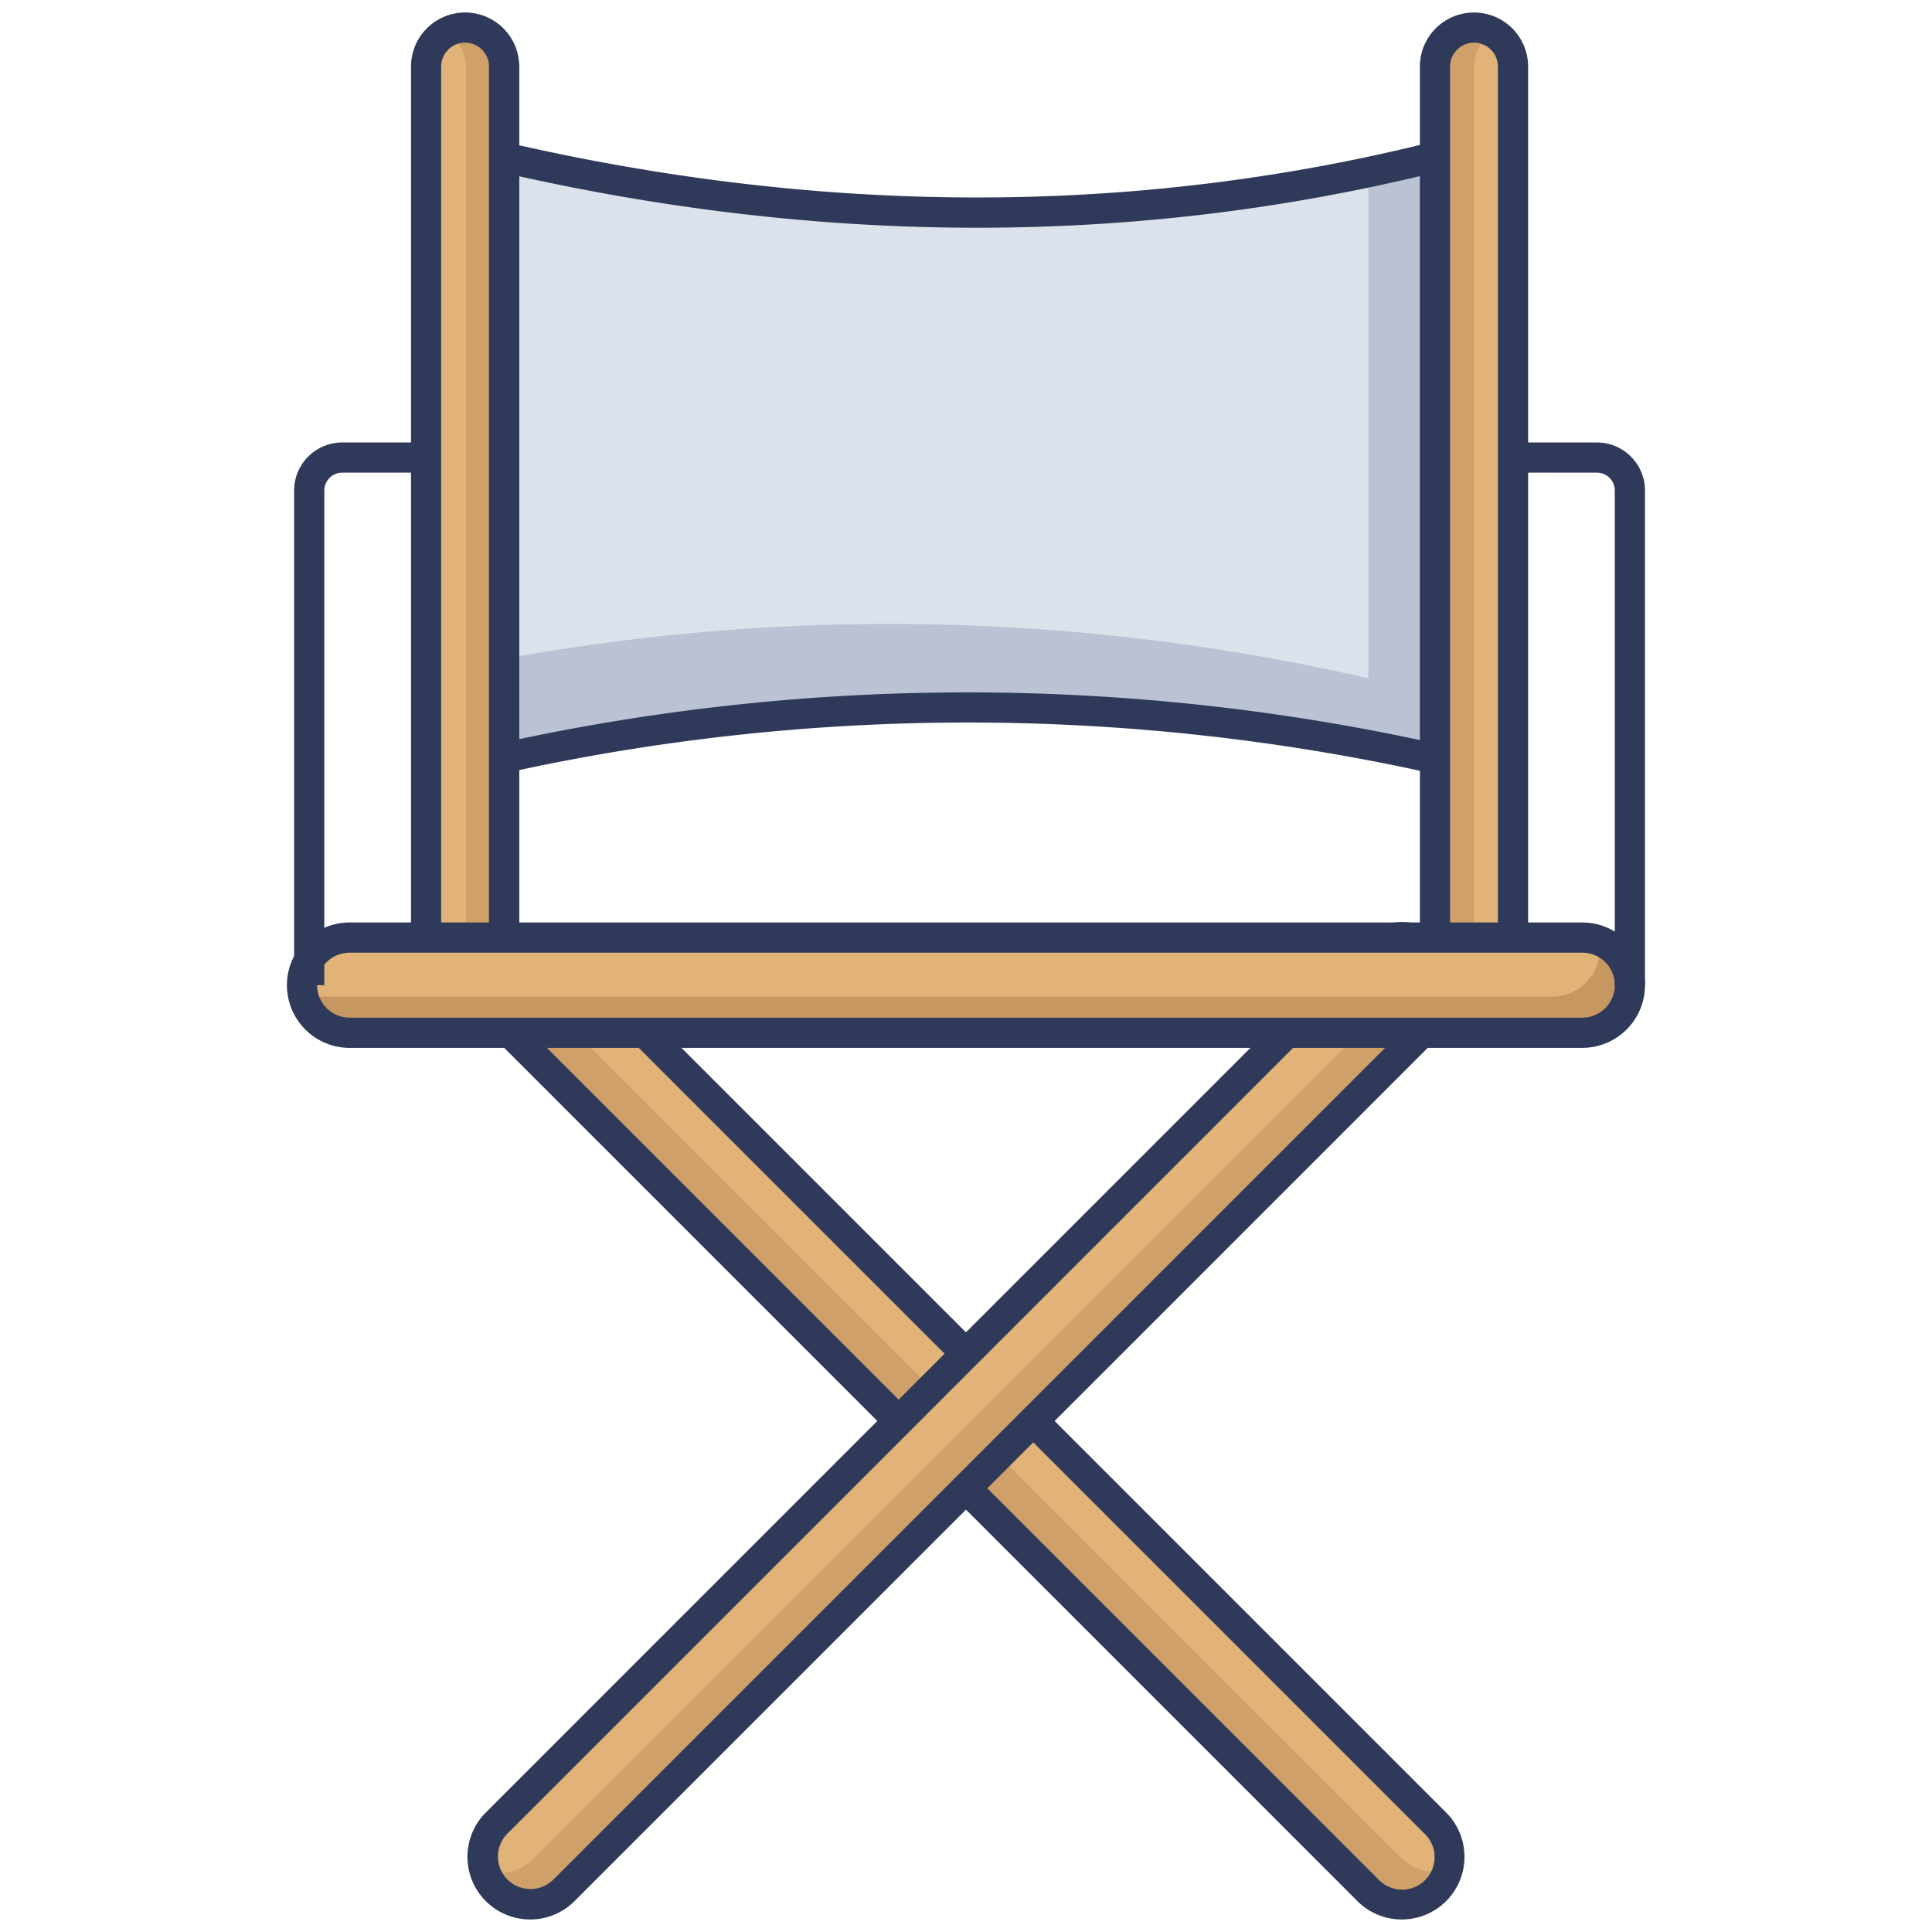 <svg id="icon" height="512" viewBox="0 0 128 128" width="512" xmlns="http://www.w3.org/2000/svg"><rect fill="#e1b378" height="6.306" rx="3.153" transform="matrix(-.707 -.707 .707 -.707 42.68 205.968)" width="87.975" x="20.01" y="90.992"/><g opacity=".5"><path d="m95.9 123.88a3.147 3.147 0 0 1 -5.26 1.37l-57.75-57.75a3.163 3.163 0 0 1 0-4.46 3.041 3.041 0 0 1 1.38-.8 3.157 3.157 0 0 0 .8 3.09l57.75 57.75a3.13 3.13 0 0 0 3.08.8z" fill="#bd8d5a"/></g><path d="m92.872 127.17a4.14 4.14 0 0 1 -2.937-1.214l-57.748-57.75a4.153 4.153 0 0 1 5.873-5.873l57.749 57.75a4.151 4.151 0 0 1 -2.937 7.087zm-57.749-64.052a2.152 2.152 0 0 0 -1.523 3.674l57.749 57.75a2.153 2.153 0 1 0 3.045-3.044l-57.748-57.75a2.147 2.147 0 0 0 -1.523-.63z" fill="#2f3a5a"/><rect fill="#e1b378" height="6.306" rx="3.153" transform="matrix(.707 -.707 .707 .707 -47.826 72.827)" width="87.975" x="20.01" y="90.992"/><g opacity=".5"><path d="m96.02 65.27a3.167 3.167 0 0 1 -.92 2.23l-57.75 57.75a3.157 3.157 0 0 1 -4.46 0 2.969 2.969 0 0 1 -.78-1.3 3.141 3.141 0 0 0 3.18-.77l57.74-57.75a3.118 3.118 0 0 0 .93-2.23 2.969 2.969 0 0 0 -.15-.93 2.878 2.878 0 0 1 1.29.77 3.166 3.166 0 0 1 .92 2.23z" fill="#bd8d5a"/></g><path d="m35.123 127.17a4.151 4.151 0 0 1 -2.937-7.087l57.749-57.75a4.153 4.153 0 1 1 5.873 5.873l-57.748 57.75a4.14 4.14 0 0 1 -2.937 1.214zm57.749-64.052a2.147 2.147 0 0 0 -1.522.629l-57.75 57.753a2.153 2.153 0 0 0 3.045 3.044l57.749-57.75a2.152 2.152 0 0 0 -1.522-3.674z" fill="#2f3a5a"/><path d="m95.97 10.166a130.7 130.7 0 0 1 -63.945-.066v40.429a142.534 142.534 0 0 1 63.945-.062z" fill="#dbe2eb"/><path d="m95.97 10.17v40.3a142.455 142.455 0 0 0 -63.94.06v-6.62a141.841 141.841 0 0 1 58.63 1.03v-33.55q2.655-.54 5.31-1.22z" fill="#bac2d3"/><path d="m95.97 10.166a130.7 130.7 0 0 1 -63.945-.066v40.429a142.534 142.534 0 0 1 63.945-.062z" fill="none"/><path d="m32.025 51.529a1 1 0 0 1 -1-1v-40.429a1 1 0 0 1 1.233-.972c21.863 5.251 43.216 5.274 63.462.065a1 1 0 0 1 1.249.968v40.3a1 1 0 0 1 -1.215.977 141.929 141.929 0 0 0 -63.5.058 1 1 0 0 1 -.229.033zm1-40.161v37.9a143.837 143.837 0 0 1 61.944-.043v-37.776c-19.809 4.88-40.635 4.851-61.944-.081z" fill="#2f3a5a"/><path d="m97.656 1.828a2.585 2.585 0 0 1 2.585 2.585v59.833a0 0 0 0 1 0 0h-5.17a0 0 0 0 1 0 0v-59.833a2.585 2.585 0 0 1 2.585-2.585z" fill="#e1b378"/><g opacity=".5"><path d="m98.95 2.18a2.572 2.572 0 0 0 -1.29 2.23v59.84h-2.59v-59.84a2.582 2.582 0 0 1 3.88-2.23z" fill="#bd8d5a"/></g><path d="m30.816 1.828a2.585 2.585 0 0 1 2.584 2.585v59.833a0 0 0 0 1 0 0h-5.17a0 0 0 0 1 0 0v-59.833a2.585 2.585 0 0 1 2.585-2.585z" fill="#e1b378"/><g opacity=".5"><path d="m33.4 4.41v59.84h-2.53v-59.84a2.562 2.562 0 0 0 -.76-1.82 2.382 2.382 0 0 0 -.56-.43 2.611 2.611 0 0 1 1.27-.33 2.595 2.595 0 0 1 2.58 2.58z" fill="#bd8d5a"/></g><g fill="#2f3a5a"><path d="m33.4 65.246h-5.17a1 1 0 0 1 -1-1v-59.833a3.585 3.585 0 1 1 7.171 0v59.833a1 1 0 0 1 -1.001 1zm-4.171-2h3.171v-58.833a1.585 1.585 0 1 0 -3.171 0z"/><path d="m100.241 65.246h-5.17a1 1 0 0 1 -1-1v-59.833a3.585 3.585 0 1 1 7.17 0v59.833a1 1 0 0 1 -1 1zm-4.17-2h3.17v-58.833a1.585 1.585 0 1 0 -3.17 0z"/><path d="m33.4 65.246a1 1 0 0 1 -1-1v-59.833a1 1 0 0 1 2 0v59.833a1 1 0 0 1 -1 1z"/></g><rect fill="#e1b378" height="6.306" rx="3.153" width="87.975" x="20.01" y="62.117"/><g opacity=".75"><path d="m107.99 65.27a3.158 3.158 0 0 1 -3.16 3.15h-81.67a3.148 3.148 0 0 1 -3.1-2.59 3.165 3.165 0 0 0 1.11.2h81.67a3.141 3.141 0 0 0 3.15-3.15 3.433 3.433 0 0 0 -.05-.56 3.15 3.15 0 0 1 2.05 2.95z" fill="#bd8d5a"/></g><path d="m104.832 69.423h-81.669a4.153 4.153 0 1 1 0-8.306h81.669a4.153 4.153 0 1 1 0 8.306zm-81.669-6.306a2.153 2.153 0 1 0 0 4.306h81.669a2.153 2.153 0 1 0 0-4.306z" fill="#2f3a5a"/><path d="m108.985 65.27h-2v-32.77a1.186 1.186 0 0 0 -1.185-1.185h-5.56v-2h5.56a3.188 3.188 0 0 1 3.185 3.185z" fill="#2f3a5a"/><path d="m21.486 65.27h-2v-32.77a3.188 3.188 0 0 1 3.185-3.185h5.56v2h-5.56a1.186 1.186 0 0 0 -1.185 1.185z" fill="#2f3a5a"/></svg>